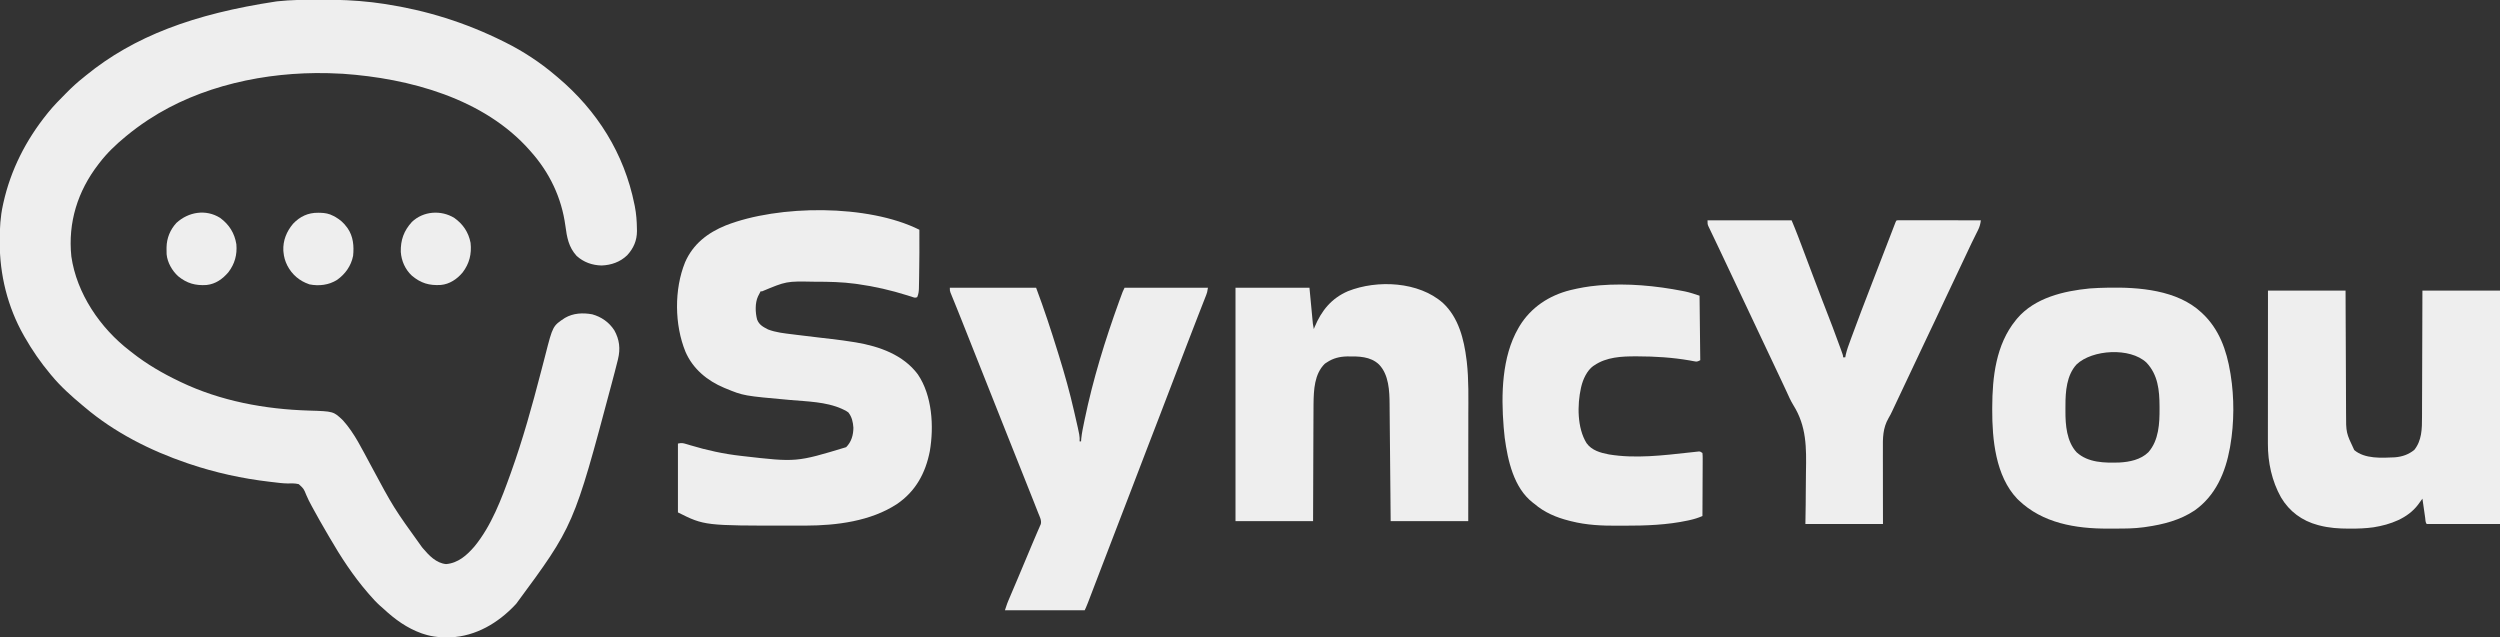 <svg width="2072" height="528" viewBox="0 0 2072 528" fill="none" xmlns="http://www.w3.org/2000/svg">
    <rect x="0" y="0" width="2072" height="528" fill="#333333" stroke="none"/>
    <g clip-path="url(#clip0_69_22)">
        <path
            d="M262.374 -0.19C264.296 -0.187 266.219 -0.191 268.142 -0.202C281.427 -0.277 294.471 0.294 307.675 1.802C308.504 1.896 308.504 1.896 309.349 1.993C312.193 2.326 315.023 2.719 317.853 3.154C318.261 3.215 318.669 3.277 319.089 3.34C353.399 8.55 385.963 18.774 417.044 34.239C417.551 34.489 418.058 34.74 418.581 34.998C433.491 42.417 447.629 51.674 460.311 62.471C460.962 63.017 461.613 63.563 462.264 64.109C494.952 91.656 517.349 127.267 525.812 169.393C525.92 169.922 526.028 170.451 526.139 170.996C527.35 177.155 527.797 183.241 527.878 189.515C527.891 190.153 527.905 190.791 527.919 191.449C527.895 199.419 525.143 205.706 519.805 211.553C514.011 217.165 506.534 219.751 498.583 220.038C490.754 219.85 483.777 217.355 477.926 212.116C471.203 204.734 469.881 196.701 468.595 187.156C465.451 163.853 455.506 143.072 439.879 125.543C439.61 125.236 439.34 124.93 439.063 124.614C401.193 81.621 339.404 64.951 284.18 61.141C280.395 60.901 276.613 60.755 272.821 60.669C272.306 60.656 271.791 60.643 271.26 60.629C220.414 59.497 166.044 70.971 123.19 99.113C122.777 99.383 122.364 99.654 121.939 99.933C116.119 103.779 110.556 107.907 105.162 112.328C104.649 112.747 104.649 112.747 104.126 113.174C96.131 119.741 88.602 126.904 82.327 135.154C82.074 135.481 81.82 135.809 81.559 136.147C64.367 158.429 56.253 184.344 59.121 212.494C63.55 243.315 83.119 271.99 107.566 290.73C108.339 291.339 109.111 291.949 109.883 292.558C121.821 301.916 134.759 309.425 148.429 315.959C148.864 316.169 149.298 316.378 149.746 316.594C182.786 332.412 219.657 339.194 256.071 340.287C276.406 340.901 276.406 340.901 284.239 348.396C293.903 359.076 300.191 372.556 307.055 385.106C326.172 420.761 326.172 420.761 349.74 453.515C350.027 453.858 350.315 454.2 350.611 454.553C355.63 460.453 361.57 466.735 369.721 467.519C379.643 466.692 386.906 460.229 393.164 452.981C407.309 435.809 415.623 413.522 423.053 392.846C423.202 392.432 423.351 392.018 423.505 391.592C433.284 364.347 441.023 336.434 448.293 308.43C449.035 305.571 449.784 302.713 450.533 299.856C451.058 297.853 451.579 295.849 452.091 293.842C458.164 270.098 458.164 270.098 468.28 263.446C475.227 259.444 483.016 259.114 490.792 260.492C498.406 262.588 504.801 267.071 509.099 273.686C513.439 281.386 514.308 289.113 512.197 297.652C512.092 298.088 511.987 298.524 511.878 298.973C510.399 305.033 508.79 311.059 507.183 317.085C507.014 317.723 506.844 318.36 506.669 319.017C475.552 435.807 475.552 435.807 427.861 500.369C427.585 500.664 427.31 500.96 427.026 501.265C412.9 516.309 394.471 527.245 373.503 528.23C365.861 528.434 358.825 527.954 351.543 525.597C350.884 525.387 350.225 525.176 349.545 524.959C337.385 520.653 327.247 513.304 317.891 504.573C316.877 503.685 315.863 502.796 314.849 501.908C311.824 499.181 309.131 496.243 306.473 493.16C305.961 492.574 305.448 491.987 304.919 491.382C292.766 477.362 282.374 461.488 273.108 445.441C272.099 443.694 271.08 441.954 270.061 440.214C266.673 434.407 263.332 428.578 260.131 422.666C259.482 421.466 258.828 420.27 258.168 419.076C256.595 416.209 255.148 413.358 253.883 410.341C251.731 404.999 251.731 404.999 247.606 401.272C244.52 400.466 241.38 400.626 238.214 400.68C234.116 400.63 230.051 400.056 225.987 399.567C225.069 399.46 224.152 399.354 223.235 399.248C200.604 396.605 178.432 391.728 156.842 384.437C156.19 384.217 155.538 383.997 154.866 383.771C124.555 373.447 94.815 358.367 70.309 337.584C69.689 337.068 69.068 336.552 68.447 336.037C59.312 328.43 50.255 320.331 42.666 311.154C42.397 310.833 42.128 310.512 41.851 310.182C33.728 300.484 26.701 290.304 20.432 279.317C20.167 278.855 19.902 278.392 19.629 277.915C6.288 254.341 -0.279 227.721 -0.225 200.741C-0.225 200.118 -0.225 199.494 -0.224 198.853C-0.201 189.038 0.283 179.61 2.404 169.993C2.539 169.371 2.674 168.749 2.813 168.108C8.91 140.754 21.502 116.095 39.06 94.307C39.34 93.957 39.62 93.607 39.908 93.246C44.49 87.575 49.623 82.425 54.76 77.263C55.092 76.927 55.424 76.592 55.767 76.246C60.012 71.972 64.367 68.006 69.107 64.273C69.861 63.657 70.614 63.041 71.365 62.422C110.924 30.225 160.29 11.565 228.954 1.201C229.431 1.149 229.909 1.097 230.401 1.043C241.055 -0.099 251.672 -0.206 262.374 -0.19Z"
            fill="#EEEEEE" />
        <path
            d="M761.977 190.416C762.041 203.186 762.032 215.955 761.785 228.723C761.763 229.912 761.742 231.1 761.723 232.289C761.696 233.959 761.661 235.628 761.625 237.298C761.618 237.79 761.611 238.283 761.603 238.791C761.533 241.488 761.277 243.768 760.174 246.28C758.378 247.177 757.35 246.485 755.46 245.883C754.731 245.656 754.002 245.428 753.251 245.194C752.861 245.071 752.472 244.948 752.071 244.821C738.587 240.58 724.908 237.399 710.898 235.468C710.258 235.377 709.618 235.286 708.958 235.193C698.044 233.714 687.196 233.492 676.194 233.478C675.194 233.475 675.194 233.475 674.173 233.471C651.742 233.05 651.742 233.05 631.575 241.474C631.179 241.474 630.782 241.474 630.373 241.474C630.132 241.958 630.132 241.958 629.885 242.45C629.349 243.522 628.795 244.584 628.233 245.642C625.695 251.046 625.958 259.093 627.481 264.788C629.169 269.273 632.473 270.934 636.552 273.052C643.067 275.556 650.043 276.263 656.927 277.102C657.936 277.229 658.944 277.355 659.953 277.482C665.88 278.224 671.811 278.929 677.743 279.627C678.398 279.704 679.052 279.782 679.726 279.861C682.922 280.239 686.12 280.614 689.318 280.981C695.489 281.698 701.632 282.518 707.764 283.524C708.338 283.618 708.912 283.711 709.504 283.807C728.817 287.078 748.636 294.053 760.711 310.281C772.647 327.852 774.138 353.461 770.638 373.901C767.106 392.058 758.895 407.217 743.408 417.732C721.701 431.998 693.384 435.543 667.943 435.617C667.05 435.621 666.158 435.625 665.265 435.63C662.41 435.641 659.556 435.644 656.702 435.645C656.216 435.645 655.73 435.646 655.23 435.646C583.844 435.666 583.844 435.666 561.868 424.683C561.868 405.851 561.868 387.02 561.868 367.618C564.929 367.006 565.888 367.14 568.759 368.014C569.536 368.244 570.312 368.474 571.088 368.704C571.495 368.827 571.902 368.95 572.321 369.077C585.994 373.193 599.945 376.254 614.148 377.829C614.673 377.891 615.198 377.953 615.739 378.017C660.078 383.105 660.078 383.105 701.283 370.621C705.654 366.252 707.283 360.475 707.292 354.403C706.958 349.763 706.049 345.483 703.086 341.788C701.59 340.704 700.531 340.074 698.879 339.386C698.273 339.094 698.273 339.094 697.654 338.797C684.602 332.946 668.709 332.745 654.645 331.485C616.299 328.039 616.299 328.039 601.529 321.966C601.101 321.791 600.672 321.616 600.231 321.436C586.215 315.581 574.298 305.759 568.148 291.626C558.98 269.253 558.69 239.841 567.774 217.419C574.362 202.233 586.573 192.882 601.529 186.812C645.391 169.627 719.488 169.181 761.977 190.416Z"
            fill="#EEEEEE" />
        <path
            d="M1879.7 240.874C1900.92 240.874 1922.14 240.874 1944 240.874C1944.03 248.791 1944.06 256.709 1944.09 264.866C1944.11 269.889 1944.13 274.912 1944.16 279.936C1944.19 287.905 1944.23 295.873 1944.26 303.842C1944.28 309.647 1944.3 315.451 1944.33 321.256C1944.34 324.326 1944.36 327.397 1944.36 330.467C1944.37 333.364 1944.39 336.26 1944.4 339.157C1944.41 340.214 1944.41 341.271 1944.41 342.328C1944.38 358.635 1944.38 358.635 1951.21 373.024C1960.05 380.502 1974.04 379.507 1984.87 379.031C1991.06 378.496 1996.09 376.769 2000.94 372.911C2007.25 365.023 2007.37 355.442 2007.36 345.822C2007.36 344.673 2007.37 343.524 2007.38 342.375C2007.39 339.277 2007.4 336.18 2007.4 333.083C2007.41 329.838 2007.43 326.593 2007.44 323.348C2007.47 317.212 2007.48 311.077 2007.5 304.942C2007.52 296.645 2007.55 288.347 2007.58 280.05C2007.63 266.991 2007.67 253.932 2007.7 240.874C2028.92 240.874 2050.14 240.874 2072 240.874C2072 304.702 2072 368.531 2072 434.294C2051.97 434.294 2031.94 434.294 2011.31 434.294C2010.1 433.086 2010.22 430.824 2009.99 429.167C2009.92 428.714 2009.86 428.262 2009.79 427.796C2009.58 426.345 2009.37 424.895 2009.17 423.444C2009.02 422.463 2008.88 421.481 2008.74 420.5C2008.39 418.09 2008.04 415.68 2007.7 413.27C2007.22 413.937 2007.22 413.937 2006.73 414.617C2006.31 415.206 2005.89 415.794 2005.45 416.4C2005.03 416.981 2004.61 417.562 2004.18 418.16C1995.52 429.691 1981.03 434.823 1967.2 437.02C1960.85 437.906 1954.58 438.138 1948.17 438.123C1947.66 438.123 1947.15 438.123 1946.62 438.123C1938.35 438.102 1930.41 437.595 1922.37 435.495C1921.94 435.386 1921.52 435.276 1921.08 435.164C1907.98 431.656 1897.4 423.928 1890.48 412.191C1882.94 398.774 1879.58 383.19 1879.63 367.863C1879.63 367.315 1879.63 366.768 1879.63 366.204C1879.63 364.388 1879.63 362.572 1879.63 360.757C1879.63 359.448 1879.63 358.139 1879.63 356.83C1879.63 353.29 1879.64 349.75 1879.64 346.209C1879.65 342.505 1879.65 338.8 1879.65 335.096C1879.65 328.086 1879.65 321.077 1879.66 314.067C1879.67 304.591 1879.67 295.115 1879.67 285.639C1879.68 270.717 1879.69 255.796 1879.7 240.874Z"
            fill="#EEEEEE" />
        <path
            d="M1746.77 238.431C1772.66 237.889 1804.48 240.304 1824.42 258.894C1824.87 259.311 1824.87 259.311 1825.33 259.737C1839.25 272.778 1845.42 290.263 1848.45 308.751C1848.6 309.623 1848.6 309.623 1848.75 310.512C1851.81 329.459 1851.73 350.514 1848.45 369.42C1848.35 370.016 1848.25 370.612 1848.14 371.226C1844.46 391.592 1836.31 410.815 1818.85 423.098C1806.88 431.109 1792.85 434.697 1778.75 436.696C1777.64 436.857 1777.64 436.857 1776.51 437.022C1768.88 438.046 1761.26 438.101 1753.56 438.087C1751.39 438.085 1749.21 438.099 1747.03 438.115C1720.35 438.187 1692.85 433.639 1672.98 414.471C1672.63 414.131 1672.27 413.791 1671.91 413.441C1653.89 394.579 1651.07 364.076 1651.16 339.386C1651.16 338.77 1651.16 338.154 1651.17 337.519C1651.24 312.512 1654.24 285.61 1670.58 265.502C1670.98 264.998 1671.39 264.495 1671.81 263.977C1686.43 246.772 1710.33 241.197 1731.87 239.072C1736.83 238.67 1741.8 238.55 1746.77 238.431ZM1721.08 302.019C1712.79 311.021 1711.82 324.498 1711.85 336.129C1711.86 337.644 1711.84 339.157 1711.83 340.671C1711.78 352.257 1712.86 365.864 1721.06 374.826C1730.66 383.598 1744.28 383.701 1756.51 383.327C1765.01 382.895 1774.28 380.969 1780.55 374.826C1789.26 364.975 1789.92 350.795 1789.83 338.297C1789.82 337.77 1789.82 337.244 1789.82 336.702C1789.76 323.402 1788.53 310.622 1778.98 300.515C1765.46 287.783 1734.11 289.659 1721.08 302.019Z"
            fill="#EEEEEE" />
        <path
            d="M1196 251.198C1208.9 263.228 1213.38 281.249 1215.45 298.126C1215.56 299.006 1215.56 299.006 1215.68 299.903C1217.39 314.904 1216.96 330.134 1216.94 345.206C1216.94 348.264 1216.94 351.321 1216.94 354.379C1216.93 360.143 1216.93 365.908 1216.92 371.673C1216.91 379.481 1216.91 387.288 1216.91 395.096C1216.9 407.361 1216.89 419.626 1216.88 431.891C1195.66 431.891 1174.44 431.891 1152.58 431.891C1152.51 424.341 1152.45 416.792 1152.38 409.013C1152.33 404.217 1152.29 399.421 1152.24 394.625C1152.16 387.02 1152.09 379.416 1152.03 371.811C1151.98 366.271 1151.93 360.731 1151.87 355.191C1151.84 352.262 1151.81 349.333 1151.79 346.403C1151.77 343.637 1151.74 340.871 1151.71 338.106C1151.7 337.099 1151.69 336.092 1151.69 335.085C1151.63 324.054 1151.08 310.559 1142.97 302.143C1135.79 295.23 1125.84 295.309 1116.5 295.407C1110.26 295.564 1104.95 296.838 1099.7 300.341C1098.9 300.862 1098.9 300.862 1098.08 301.392C1089.27 309.969 1088.83 323.229 1088.65 334.771C1088.6 339.586 1088.58 344.401 1088.58 349.216C1088.57 352.13 1088.56 355.044 1088.54 357.958C1088.52 363.457 1088.5 368.956 1088.48 374.455C1088.46 381.899 1088.43 389.343 1088.4 396.788C1088.35 408.489 1088.32 420.19 1088.28 431.891C1067.06 431.891 1045.84 431.891 1023.98 431.891C1023.98 368.062 1023.98 304.234 1023.98 238.471C1044.21 238.471 1064.44 238.471 1085.28 238.471C1086.74 253.901 1086.74 253.901 1087.2 258.76C1087.32 260.033 1087.44 261.307 1087.56 262.58C1087.63 263.239 1087.69 263.899 1087.75 264.578C1087.84 265.528 1087.84 265.528 1087.94 266.498C1088.01 267.321 1088.01 267.321 1088.09 268.159C1088.28 269.699 1088.56 271.194 1088.88 272.71C1089.14 272.093 1089.39 271.476 1089.65 270.84C1095.29 257.421 1103.47 247.25 1117.17 241.336C1141.38 231.696 1175.92 233.279 1196 251.198Z"
            fill="#EEEEEE" />
        <path
            d="M787.216 238.471C810.814 238.471 834.413 238.471 858.726 238.471C865.273 255.922 871.093 273.569 876.587 291.375C876.972 292.621 877.358 293.867 877.744 295.112C882.4 310.143 886.662 325.264 890.145 340.615C890.47 342.047 890.801 343.478 891.133 344.909C894.946 361.472 894.946 361.472 894.782 365.816C895.179 365.816 895.575 365.816 895.984 365.816C896.04 365.043 896.097 364.27 896.155 363.474C896.641 358.665 897.671 353.95 898.65 349.222C898.807 348.46 898.807 348.46 898.967 347.683C905.855 314.414 915.899 281.925 927.457 249.997C927.705 249.312 927.705 249.312 927.958 248.613C930.582 241.385 930.582 241.385 932.039 238.471C954.845 238.471 977.65 238.471 1001.15 238.471C1000.47 242.525 1000.47 242.525 999.73 244.415C999.564 244.844 999.398 245.273 999.226 245.716C999.044 246.176 998.862 246.636 998.674 247.11C998.481 247.606 998.289 248.102 998.09 248.613C997.669 249.694 997.246 250.773 996.823 251.853C996.136 253.602 995.453 255.353 994.771 257.104C994.044 258.972 993.317 260.84 992.588 262.708C989.86 269.7 987.164 276.704 984.47 283.71C983.967 285.017 983.464 286.325 982.961 287.633C978.959 298.037 974.98 308.45 971.005 318.865C967.729 327.449 964.449 336.03 961.147 344.604C960.971 345.062 960.795 345.519 960.613 345.99C959.506 348.866 958.398 351.741 957.29 354.617C955.157 360.151 953.025 365.686 950.894 371.222C950.641 371.878 950.388 372.534 950.128 373.211C945.944 384.079 941.786 394.956 937.636 405.837C933.322 417.147 928.971 428.442 924.604 439.731C920.406 450.585 916.241 461.45 912.096 472.324C900.48 502.792 900.48 502.792 898.988 505.775C877.175 505.775 855.361 505.775 832.886 505.775C834.914 499.693 834.914 499.693 835.77 497.683C835.964 497.225 836.158 496.767 836.358 496.294C836.564 495.813 836.77 495.332 836.983 494.836C837.204 494.313 837.426 493.791 837.654 493.253C838.131 492.13 838.608 491.007 839.087 489.884C840.373 486.866 841.652 483.845 842.933 480.825C843.196 480.205 843.46 479.585 843.731 478.946C846.916 471.437 850.069 463.914 853.208 456.386C853.644 455.342 854.079 454.299 854.515 453.255C854.723 452.756 854.931 452.257 855.146 451.744C856.396 448.752 857.668 445.77 858.956 442.795C859.247 442.117 859.538 441.44 859.838 440.742C860.352 439.547 860.872 438.355 861.4 437.166C861.617 436.659 861.834 436.153 862.057 435.631C862.243 435.207 862.429 434.783 862.621 434.347C863.399 431.217 861.646 428.13 860.508 425.253C860.229 424.539 860.229 424.539 859.944 423.81C859.328 422.235 858.708 420.662 858.088 419.089C857.647 417.967 857.207 416.844 856.767 415.722C853.599 407.656 850.388 399.607 847.16 391.564C843.218 381.739 839.309 371.901 835.403 362.061C835.053 361.182 834.704 360.302 834.355 359.423C832.933 355.841 831.511 352.259 830.089 348.677C827.658 342.554 825.227 336.432 822.795 330.31C822.628 329.89 822.462 329.47 822.29 329.038C821.282 326.501 820.274 323.965 819.267 321.428C817.759 317.633 816.251 313.837 814.743 310.041C814.577 309.623 814.411 309.204 814.24 308.773C811.952 303.015 809.666 297.257 807.379 291.498C806.105 288.289 804.831 285.08 803.557 281.871C802.533 279.295 801.51 276.718 800.487 274.14C800.008 272.932 799.528 271.724 799.048 270.516C798.429 268.958 797.811 267.399 797.193 265.84C795.768 262.246 794.334 258.656 792.876 255.074C792.195 253.4 791.517 251.726 790.839 250.051C790.516 249.256 790.191 248.461 789.865 247.668C789.416 246.574 788.972 245.478 788.528 244.382C788.274 243.761 788.02 243.14 787.758 242.499C787.216 240.874 787.216 240.874 787.216 238.471Z"
            fill="#EEEEEE" />
        <path
            d="M1415.19 182.607C1438.19 182.607 1461.19 182.607 1484.89 182.607C1486.64 186.794 1488.37 190.957 1489.98 195.194C1490.16 195.678 1490.35 196.162 1490.54 196.661C1491.14 198.233 1491.73 199.806 1492.33 201.379C1492.75 202.494 1493.18 203.609 1493.6 204.724C1496.67 212.801 1499.71 220.891 1502.74 228.984C1505.19 235.54 1507.67 242.083 1510.21 248.607C1510.35 248.979 1510.5 249.351 1510.64 249.733C1511.23 251.23 1511.81 252.727 1512.39 254.224C1516.72 265.352 1521.01 276.489 1525.04 287.727C1525.3 288.44 1525.56 289.153 1525.82 289.888C1526.17 290.863 1526.17 290.863 1526.52 291.857C1526.72 292.425 1526.92 292.993 1527.13 293.579C1527.56 294.935 1527.56 294.935 1527.56 296.136C1528.15 296.136 1528.75 296.136 1529.36 296.136C1529.49 295.432 1529.63 294.727 1529.76 294.001C1530.71 289.76 1532.27 285.718 1533.76 281.645C1533.92 281.188 1534.09 280.732 1534.26 280.261C1539.64 265.458 1545.33 250.767 1551 236.068C1551.14 235.697 1551.28 235.325 1551.43 234.942C1554.95 225.792 1558.48 216.645 1562.02 207.501C1563.56 203.522 1565.1 199.542 1566.63 195.56C1567.14 194.244 1567.64 192.929 1568.15 191.614C1568.45 190.826 1568.76 190.038 1569.06 189.249C1569.46 188.211 1569.86 187.174 1570.26 186.136C1570.47 185.577 1570.69 185.018 1570.91 184.442C1571.43 183.208 1571.43 183.208 1572.03 182.607C1572.93 182.55 1573.84 182.534 1574.75 182.535C1575.63 182.534 1575.63 182.534 1576.53 182.533C1577.18 182.535 1577.83 182.537 1578.49 182.539C1579.51 182.539 1579.51 182.539 1580.56 182.539C1582.82 182.539 1585.08 182.544 1587.34 182.549C1588.9 182.55 1590.46 182.551 1592.02 182.551C1595.72 182.553 1599.42 182.558 1603.12 182.564C1607.33 182.571 1611.54 182.574 1615.75 182.577C1624.41 182.584 1633.07 182.594 1641.74 182.607C1641.35 185.655 1640.75 187.949 1639.38 190.705C1639.2 191.066 1639.02 191.428 1638.84 191.8C1638.46 192.577 1638.07 193.351 1637.68 194.125C1636.64 196.205 1635.62 198.294 1634.59 200.382C1634.39 200.806 1634.18 201.231 1633.96 201.669C1631.95 205.747 1630.04 209.864 1628.14 213.993C1625.61 219.475 1623.03 224.929 1620.4 230.362C1617.83 235.684 1615.3 241.024 1612.82 246.392C1609.63 253.284 1606.39 260.148 1603.13 267.003C1602.88 267.514 1602.64 268.025 1602.39 268.551C1602.15 269.063 1601.9 269.575 1601.65 270.103C1601.16 271.138 1600.67 272.172 1600.17 273.207C1599.93 273.72 1599.69 274.232 1599.43 274.76C1596.97 279.929 1594.53 285.103 1592.08 290.28C1591.77 290.942 1591.77 290.942 1591.45 291.617C1590.4 293.837 1589.36 296.057 1588.31 298.278C1586.4 302.32 1584.49 306.361 1582.58 310.403C1581.52 312.642 1580.47 314.881 1579.41 317.12C1579.2 317.564 1578.99 318.008 1578.77 318.466C1577.45 321.271 1576.12 324.076 1574.8 326.882C1573.89 328.8 1572.99 330.718 1572.08 332.636C1571.66 333.533 1571.23 334.43 1570.81 335.326C1570.42 336.145 1570.03 336.964 1569.65 337.783C1569.25 338.617 1568.86 339.453 1568.48 340.292C1567.49 342.443 1566.45 344.512 1565.22 346.54C1560.38 354.907 1560.44 363.23 1560.54 372.651C1560.56 374.826 1560.54 377.001 1560.53 379.176C1560.52 383.275 1560.53 387.374 1560.55 391.473C1560.58 397.026 1560.57 402.578 1560.56 408.131C1560.54 416.852 1560.58 425.572 1560.61 434.293C1539.39 434.293 1518.17 434.293 1496.31 434.293C1496.39 428.921 1496.48 423.549 1496.56 418.014C1496.59 414.559 1496.61 411.105 1496.63 407.65C1496.65 402.196 1496.68 396.743 1496.78 391.29C1497.16 371.111 1497.39 353.388 1486.28 335.696C1484.05 332.076 1482.35 328.178 1480.6 324.309C1479.65 322.214 1478.66 320.134 1477.68 318.052C1477.46 317.583 1477.24 317.115 1477.01 316.632C1474.75 311.825 1472.48 307.022 1470.21 302.218C1470 301.77 1469.78 301.322 1469.57 300.86C1468.49 298.591 1467.42 296.322 1466.35 294.053C1464.43 289.992 1462.51 285.931 1460.59 281.869C1459.53 279.617 1458.46 277.365 1457.4 275.113C1456.98 274.212 1456.55 273.311 1456.12 272.41C1455.91 271.963 1455.7 271.517 1455.49 271.058C1443.35 245.379 1443.35 245.379 1442.72 244.027C1442.29 243.126 1441.86 242.225 1441.44 241.324C1440.38 239.073 1439.31 236.822 1438.25 234.572C1435.89 229.578 1433.53 224.585 1431.17 219.593C1430.1 217.334 1429.03 215.074 1427.97 212.814C1427.55 211.927 1427.13 211.039 1426.71 210.152C1426.4 209.497 1426.4 209.497 1426.09 208.829C1424.81 206.108 1423.51 203.393 1422.21 200.68C1421.36 198.899 1420.51 197.115 1419.66 195.331C1419.26 194.491 1418.86 193.652 1418.45 192.814C1417.9 191.661 1417.35 190.505 1416.8 189.349C1416.33 188.371 1416.33 188.371 1415.85 187.373C1415.19 185.611 1415.19 185.611 1415.19 182.607Z"
            fill="#EEEEEE" />
        <path
            d="M1394.64 241.174C1395.22 241.288 1395.8 241.401 1396.4 241.519C1400.64 242.405 1404.41 243.689 1408.58 245.078C1408.77 262.721 1408.97 280.363 1409.18 298.539C1406.71 299.77 1406.45 299.882 1403.97 299.396C1403.41 299.292 1402.84 299.189 1402.26 299.083C1401.64 298.966 1401.03 298.848 1400.39 298.727C1386.07 296.267 1371.86 295.371 1357.35 295.348C1356.78 295.346 1356.22 295.344 1355.64 295.342C1343.96 295.317 1331.43 295.919 1321.44 302.744C1321.08 302.973 1320.72 303.202 1320.35 303.439C1315.35 307.1 1312.05 314.267 1310.62 320.164C1310.51 320.636 1310.4 321.108 1310.28 321.595C1307.18 335.71 1307.13 354.745 1314.94 367.277C1319.22 373.304 1326.5 375.302 1333.46 376.628C1355.31 380.246 1378.29 377.442 1400.1 375.037C1401.26 374.915 1402.41 374.793 1403.56 374.671C1404.1 374.609 1404.63 374.546 1405.19 374.482C1405.68 374.43 1406.18 374.379 1406.69 374.326C1407.13 374.277 1407.57 374.229 1408.02 374.179C1409.18 374.225 1409.18 374.225 1410.98 375.427C1411.15 377.115 1411.21 378.671 1411.18 380.36C1411.18 380.87 1411.18 381.38 1411.18 381.905C1411.18 383.596 1411.17 385.285 1411.16 386.976C1411.15 388.146 1411.15 389.316 1411.15 390.486C1411.14 393.569 1411.12 396.652 1411.1 399.735C1411.08 402.879 1411.08 406.024 1411.07 409.168C1411.05 415.341 1411.02 421.513 1410.98 427.686C1407.58 429.163 1404.37 430.184 1400.76 430.99C1400.19 431.119 1399.61 431.248 1399.01 431.381C1381.65 435.123 1363.8 435.716 1346.1 435.684C1344.38 435.682 1342.66 435.686 1340.94 435.697C1327.84 435.779 1315.02 435.246 1302.25 432.003C1301.62 431.848 1301 431.694 1300.36 431.534C1289.64 428.795 1280.04 424.739 1271.56 417.474C1271.21 417.207 1270.86 416.94 1270.49 416.665C1254.5 404.304 1249.67 381.592 1247.1 362.808C1246.77 360.211 1246.53 357.612 1246.33 355.003C1246.29 354.599 1246.26 354.196 1246.22 353.779C1244.08 327.203 1244.67 295.799 1258.34 272.109C1258.86 271.208 1258.86 271.208 1259.39 270.288C1268.86 254.732 1283.9 244.875 1301.38 240.477C1308.82 238.684 1316.22 237.329 1323.84 236.669C1324.55 236.602 1325.25 236.536 1325.97 236.467C1348.59 234.615 1372.39 236.804 1394.64 241.174Z"
            fill="#EEEEEE" />
        <path
            d="M376.594 180.655C383.772 185.78 388.329 192.517 390.002 201.229C391.03 210.401 389.052 218.452 383.392 225.857C378.82 231.329 372.594 235.526 365.362 236.176C355.757 236.769 348.785 234.733 341.348 228.466C335.808 223.328 332.675 216.209 332.17 208.718C331.986 198.916 334.684 191.307 341.365 183.959C350.854 174.866 365.615 173.871 376.594 180.655Z"
            fill="#EEEEEE" />
        <path
            d="M182.386 180.55C189.924 186.028 194.426 193.242 195.902 202.43C196.668 211.103 194.563 218.761 189.247 225.676C184.452 231.272 178.718 235.392 171.203 236.205C161.973 236.843 154.841 234.828 147.642 228.923C142.658 224.395 138.722 217.528 138.092 210.737C138.031 209.304 138.015 207.881 138.025 206.447C138.029 205.941 138.032 205.434 138.036 204.913C138.183 197.372 141.019 190.392 146.173 184.783C156.136 175.578 170.623 173.169 182.386 180.55Z"
            fill="#EEEEEE" />
        <path
            d="M263.733 176.338C264.524 176.345 264.524 176.345 265.332 176.353C269.415 176.459 272.798 177.042 276.427 179.003C277.277 179.462 277.277 179.462 278.143 179.93C281.863 182.123 284.682 184.545 287.244 188.014C287.521 188.376 287.797 188.738 288.082 189.112C292.807 195.904 293.489 204.027 292.652 212.041C291.021 220.321 286.2 227.125 279.406 231.943C272.543 236.275 264.36 237.26 256.451 235.679C248.196 232.88 242.022 227.631 238.043 219.925C236.312 216.379 235.295 212.971 234.963 209.038C234.921 208.604 234.88 208.17 234.836 207.724C234.434 199.311 237.552 191.796 242.888 185.461C248.65 179.372 255.387 176.236 263.733 176.338Z"
            fill="#EEEEEE" />
    </g>
    <defs>
        <clipPath id="clip0_69_22">
            <rect width="2072" height="528" fill="white" />
        </clipPath>
    </defs>
</svg>